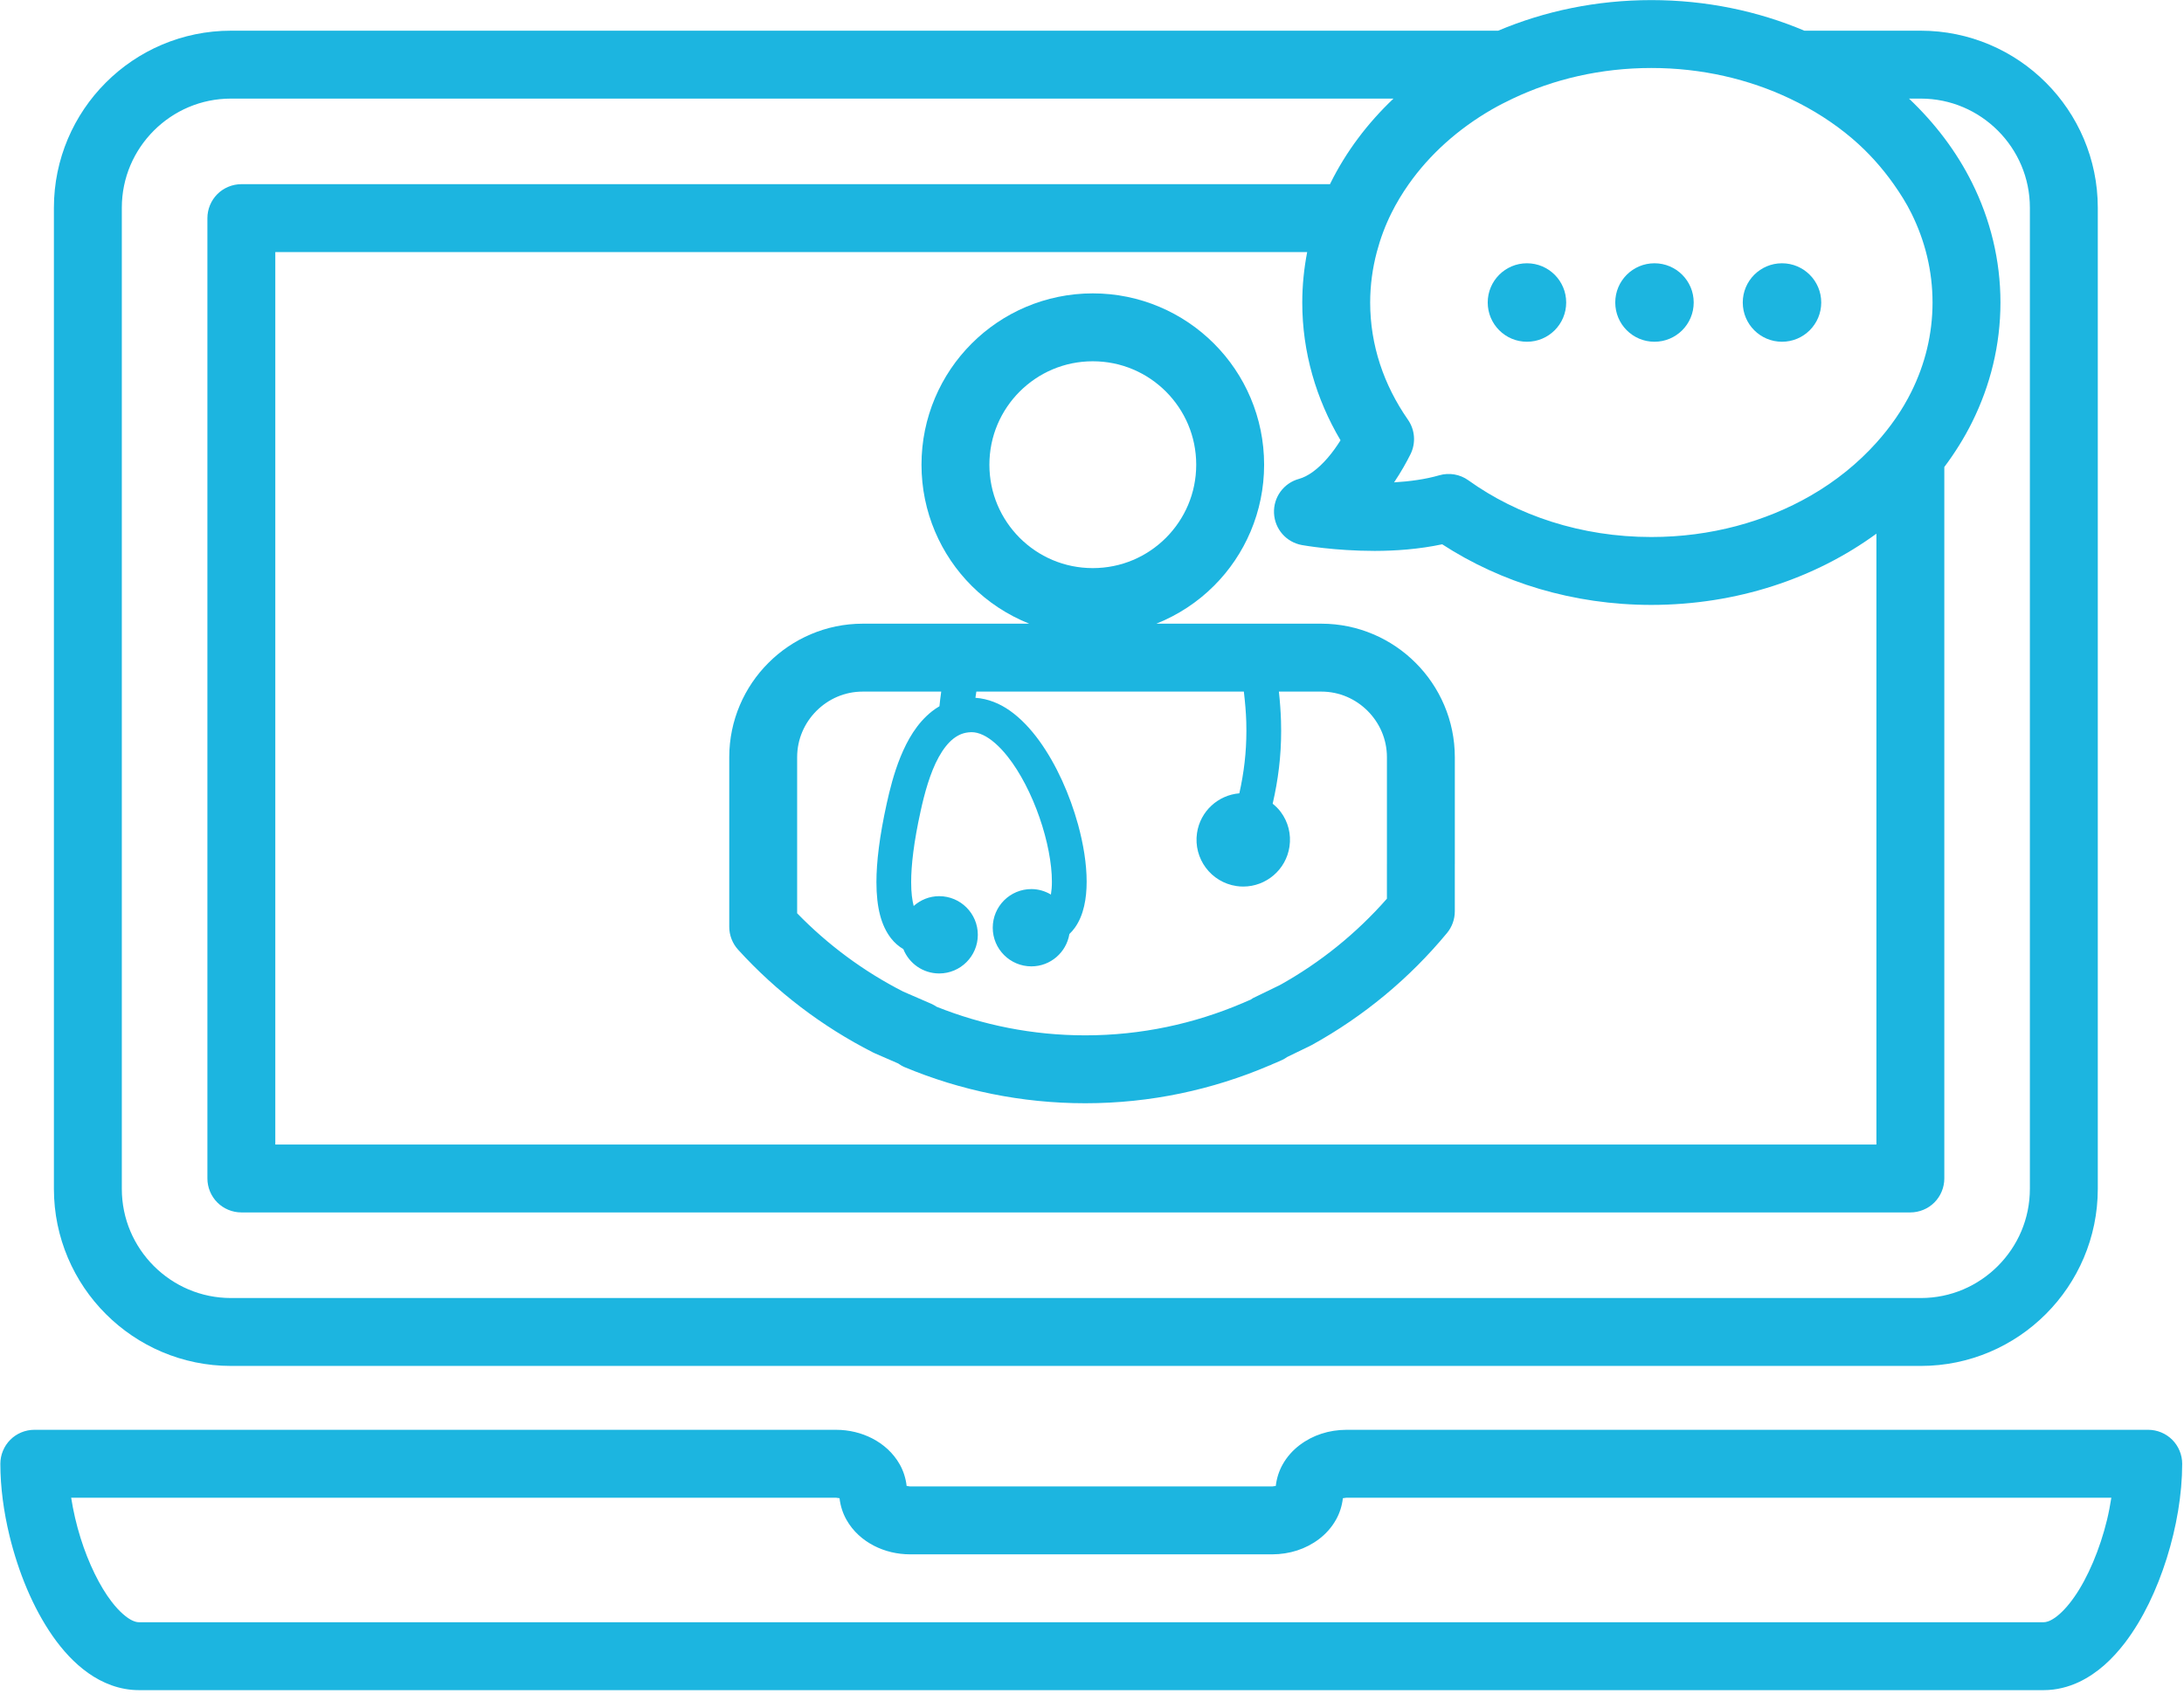 <?xml version="1.0" encoding="UTF-8" standalone="no"?>
<!DOCTYPE svg PUBLIC "-//W3C//DTD SVG 1.1//EN" "http://www.w3.org/Graphics/SVG/1.1/DTD/svg11.dtd">
<svg width="100%" height="100%" viewBox="0 0 530 411" version="1.1" xmlns="http://www.w3.org/2000/svg" xmlns:xlink="http://www.w3.org/1999/xlink" xml:space="preserve" xmlns:serif="http://www.serif.com/" style="fill-rule:evenodd;clip-rule:evenodd;stroke-linejoin:round;stroke-miterlimit:2;">
    <g transform="matrix(4.167,0,0,4.167,-1022.78,-280.187)">
        <g>
            <path d="M252.542,79.336C252.543,77.582 253.251,76.004 254.406,74.846C255.565,73.69 257.143,72.982 258.898,72.981L326.6,72.981C325.093,74.41 323.844,76.063 322.937,77.892L322.903,77.965L259.502,77.965C258.983,77.965 258.472,78.176 258.105,78.544C257.737,78.912 257.526,79.421 257.526,79.942L257.526,135.867C257.526,136.388 257.737,136.897 258.105,137.265C258.472,137.633 258.983,137.844 259.502,137.844L356.701,137.844C357.222,137.844 357.732,137.633 358.1,137.265C358.468,136.897 358.679,136.388 358.679,135.867L358.679,94.435C359.296,93.611 359.843,92.739 360.299,91.82C361.356,89.694 361.948,87.329 361.948,84.855C361.948,82.383 361.356,80.018 360.299,77.892C359.389,76.06 358.132,74.412 356.622,72.981L357.303,72.981C359.06,72.982 360.639,73.69 361.798,74.846C362.953,76.004 363.662,77.582 363.662,79.336L363.662,136.47C363.661,138.227 362.952,139.806 361.797,140.964C360.64,142.12 359.064,142.828 357.313,142.829L258.898,142.829C257.143,142.828 255.565,142.12 254.406,140.964C253.251,139.806 252.543,138.228 252.542,136.471L252.542,79.336ZM323.516,92.88C323.298,93.226 323.046,93.582 322.77,93.902C322.495,94.221 322.2,94.502 321.912,94.711C321.623,94.922 321.347,95.059 321.09,95.129C320.198,95.376 319.6,96.202 319.643,97.126C319.686,98.051 320.358,98.817 321.269,98.981C321.342,98.993 323.156,99.32 325.506,99.321C326.718,99.319 328.074,99.225 329.437,98.936C332.85,101.155 337.06,102.465 341.615,102.466C346.588,102.464 351.161,100.921 354.724,98.318L354.724,133.89L261.48,133.89L261.48,81.919L321.574,81.919C321.389,82.875 321.288,83.856 321.288,84.855C321.286,87.747 322.098,90.486 323.516,92.88ZM353.313,75.306C354.253,76.107 355.054,77.006 355.731,77.965C356.114,78.509 356.468,79.066 356.757,79.65C357.558,81.264 357.992,83.012 357.993,84.855C357.992,86.699 357.558,88.447 356.757,90.061C356.235,91.115 355.544,92.105 354.724,93.019C353.661,94.203 352.374,95.253 350.893,96.105C348.27,97.615 345.075,98.513 341.615,98.512C337.526,98.513 333.807,97.252 330.965,95.212C330.472,94.858 329.848,94.75 329.265,94.918C328.47,95.15 327.547,95.275 326.635,95.33C327.04,94.727 327.359,94.156 327.588,93.696C327.912,93.047 327.857,92.276 327.442,91.681C326.028,89.649 325.244,87.334 325.242,84.855C325.243,83.846 325.378,82.866 325.628,81.919C325.834,81.138 326.116,80.38 326.479,79.65C326.767,79.069 327.106,78.507 327.488,77.965C328.694,76.251 330.348,74.753 332.342,73.605C332.73,73.382 333.134,73.177 333.546,72.981C335.918,71.854 338.668,71.199 341.615,71.199C344.562,71.198 347.313,71.855 349.685,72.981C351.027,73.617 352.25,74.4 353.313,75.306ZM258.898,146.783L357.313,146.783C360.149,146.784 362.736,145.623 364.594,143.76C366.456,141.9 367.617,139.312 367.617,136.471L367.617,79.336C367.617,76.498 366.456,73.909 364.593,72.049C362.734,70.186 360.144,69.026 357.303,69.027L350.53,69.027C347.828,67.885 344.805,67.245 341.615,67.245C338.424,67.246 335.399,67.884 332.697,69.027L258.898,69.027C256.058,69.026 253.47,70.186 251.611,72.049C249.747,73.909 248.587,76.498 248.587,79.336L248.587,136.471C248.587,139.311 249.747,141.9 251.611,143.76C253.47,145.623 256.058,146.784 258.898,146.783Z" style="fill:rgb(28,181,224);fill-rule:nonzero;"/>
            <path d="M253.156,161.609C252.86,161.475 252.404,161.11 251.949,160.513C251.262,159.625 250.596,158.267 250.14,156.805C249.897,156.034 249.714,155.234 249.592,154.458L294.137,154.458L294.34,154.486C294.391,154.937 294.531,155.364 294.736,155.729C295.126,156.426 295.701,156.92 296.338,157.251C296.978,157.581 297.697,157.754 298.45,157.755L319.542,157.755C320.548,157.751 321.49,157.452 322.267,156.864C322.653,156.569 322.999,156.193 323.257,155.729C323.462,155.364 323.602,154.937 323.653,154.486L323.856,154.458L368.406,154.458C368.339,154.883 368.259,155.313 368.155,155.744C367.744,157.446 367.031,159.13 366.244,160.245C365.857,160.804 365.454,161.213 365.133,161.438C364.804,161.666 364.604,161.707 364.465,161.708L253.537,161.708C253.439,161.707 253.327,161.688 253.156,161.609ZM366.535,165.184C367.625,164.662 368.469,163.849 369.188,162.918C370.258,161.516 371.059,159.798 371.632,157.986C372.2,156.172 372.53,154.271 372.532,152.481C372.532,151.96 372.322,151.451 371.953,151.083C371.585,150.714 371.076,150.503 370.555,150.503L323.856,150.503C322.85,150.507 321.907,150.807 321.132,151.395C320.745,151.69 320.4,152.065 320.141,152.529C319.937,152.895 319.796,153.322 319.745,153.772L319.542,153.801L298.45,153.801L298.247,153.772C298.197,153.321 298.056,152.894 297.852,152.528C297.461,151.832 296.885,151.338 296.249,151.007C295.61,150.678 294.891,150.504 294.137,150.503L247.445,150.503C246.924,150.503 246.415,150.714 246.047,151.083C245.679,151.451 245.468,151.96 245.468,152.481C245.469,153.847 245.662,155.275 246.003,156.682C246.521,158.792 247.354,160.845 248.514,162.513C249.099,163.346 249.769,164.09 250.591,164.671C251.405,165.248 252.419,165.664 253.537,165.663L364.465,165.663C365.206,165.664 365.915,165.478 366.535,165.184Z" style="fill:rgb(28,181,224);fill-rule:nonzero;"/>
            <path d="M334.373,82.571C333.111,82.571 332.088,83.594 332.088,84.855C332.088,86.118 333.111,87.141 334.373,87.141C335.635,87.141 336.658,86.118 336.658,84.855C336.658,83.594 335.635,82.571 334.373,82.571Z" style="fill:rgb(28,181,224);fill-rule:nonzero;"/>
            <path d="M339.515,84.855C339.515,86.118 340.537,87.141 341.799,87.141C343.062,87.141 344.084,86.118 344.084,84.855C344.084,83.594 343.062,82.571 341.799,82.571C340.537,82.571 339.515,83.594 339.515,84.855Z" style="fill:rgb(28,181,224);fill-rule:nonzero;"/>
            <path d="M349.225,87.141C350.488,87.141 351.511,86.118 351.511,84.855C351.511,83.594 350.488,82.571 349.225,82.571C347.963,82.571 346.941,83.594 346.941,84.855C346.941,86.118 347.963,87.141 349.225,87.141Z" style="fill:rgb(28,181,224);fill-rule:nonzero;"/>
            <path d="M326.218,111.332L326.218,117.549L326.217,117.556L326.217,119.575C324.447,121.588 322.338,123.297 319.977,124.607L318.417,125.364L318.293,125.448C318.193,125.491 318.078,125.539 317.936,125.6L317.854,125.638L317.824,125.652L317.799,125.66C314.984,126.859 311.903,127.531 308.654,127.532C305.587,127.531 302.671,126.936 299.991,125.866C299.895,125.801 299.793,125.742 299.684,125.694L298.045,124.983C295.74,123.806 293.656,122.26 291.871,120.423L291.871,111.332C291.872,110.283 292.297,109.338 292.995,108.637C293.697,107.938 294.642,107.514 295.691,107.514L300.261,107.514C300.215,107.841 300.182,108.133 300.158,108.368C300.004,108.458 299.857,108.556 299.721,108.664C298.831,109.371 298.289,110.346 297.892,111.311C297.498,112.279 297.258,113.261 297.089,114.025C296.666,115.947 296.489,117.433 296.488,118.611C296.49,120.101 296.766,121.137 297.333,121.874C297.542,122.143 297.793,122.357 298.056,122.512C298.388,123.341 299.195,123.927 300.143,123.928C301.386,123.927 302.393,122.92 302.393,121.677C302.393,120.434 301.386,119.427 300.143,119.427C299.571,119.427 299.055,119.646 298.658,119.998C298.574,119.672 298.509,119.227 298.511,118.611C298.51,117.639 298.662,116.283 299.065,114.46C299.274,113.503 299.603,112.254 300.116,111.329C300.371,110.866 300.665,110.493 300.97,110.255C301.281,110.017 301.578,109.894 301.992,109.878L302.028,109.877C302.236,109.877 302.454,109.928 302.704,110.046C303.14,110.251 303.651,110.686 304.133,111.3C304.861,112.217 305.524,113.511 305.984,114.842C306.448,116.17 306.71,117.544 306.707,118.581C306.709,118.865 306.685,119.113 306.65,119.333C306.315,119.135 305.929,119.014 305.512,119.014C304.269,119.014 303.262,120.02 303.262,121.264C303.262,122.507 304.269,123.514 305.512,123.515C306.629,123.514 307.549,122.699 307.726,121.631C307.844,121.519 307.949,121.396 308.042,121.268C308.315,120.886 308.48,120.457 308.584,120.008C308.688,119.558 308.731,119.081 308.731,118.581C308.73,117.548 308.546,116.41 308.231,115.257C307.753,113.53 306.982,111.777 305.977,110.385C305.472,109.69 304.908,109.082 304.258,108.623C303.672,108.209 302.991,107.927 302.254,107.875C302.27,107.759 302.287,107.639 302.307,107.514L317.886,107.514C317.958,108.127 318.01,108.721 318.027,109.283C318.031,109.457 318.034,109.629 318.034,109.8C318.033,111.055 317.894,112.227 317.623,113.438C316.392,113.538 315.345,114.477 315.158,115.751C314.941,117.236 315.972,118.62 317.457,118.838C317.59,118.858 317.722,118.867 317.852,118.867C319.179,118.867 320.345,117.891 320.543,116.539C320.649,115.82 320.468,115.103 320.033,114.52C319.897,114.337 319.736,114.182 319.564,114.042C319.887,112.646 320.059,111.269 320.058,109.8C320.058,109.609 320.055,109.417 320.049,109.224C320.032,108.67 319.99,108.1 319.927,107.514L322.399,107.514C323.448,107.514 324.393,107.938 325.094,108.637C325.792,109.338 326.217,110.283 326.218,111.332ZM304.83,98.56C303.738,97.463 303.068,95.97 303.067,94.301C303.068,92.632 303.738,91.138 304.83,90.042C305.927,88.949 307.42,88.279 309.089,88.278C310.758,88.279 312.251,88.949 313.348,90.042C314.441,91.139 315.111,92.632 315.112,94.301C315.111,95.97 314.441,97.463 313.348,98.56C312.251,99.653 310.758,100.322 309.089,100.323C307.419,100.322 305.927,99.653 304.83,98.56ZM316.144,101.355C317.947,99.557 319.067,97.05 319.066,94.301C319.067,91.552 317.947,89.045 316.144,87.246C314.345,85.444 311.838,84.323 309.089,84.324C306.34,84.323 303.833,85.444 302.034,87.246C300.232,89.045 299.112,91.552 299.113,94.301C299.112,97.05 300.232,99.557 302.034,101.355C302.979,102.301 304.12,103.052 305.387,103.559L295.691,103.559C293.552,103.559 291.599,104.438 290.199,105.841C288.796,107.24 287.917,109.193 287.917,111.332L287.917,121.213C287.917,121.703 288.103,122.182 288.433,122.544C290.657,124.988 293.321,127.019 296.292,128.529L296.401,128.58L297.751,129.167C297.87,129.251 297.996,129.328 298.136,129.386C301.373,130.737 304.93,131.486 308.654,131.486C312.451,131.486 316.067,130.696 319.349,129.297L319.348,129.294L319.441,129.264L319.541,129.214C319.688,129.152 319.878,129.076 320.113,128.967C320.219,128.918 320.317,128.858 320.41,128.792L321.766,128.134L321.858,128.086C324.871,126.421 327.536,124.207 329.717,121.573C330.009,121.221 330.171,120.77 330.171,120.313L330.171,117.563L330.172,117.556L330.172,111.332C330.172,109.193 329.293,107.24 327.89,105.841C326.49,104.438 324.538,103.559 322.399,103.559L312.791,103.559C314.058,103.052 315.199,102.301 316.144,101.355Z" style="fill:rgb(28,181,224);fill-rule:nonzero;"/>
        </g>
    </g>
</svg>
